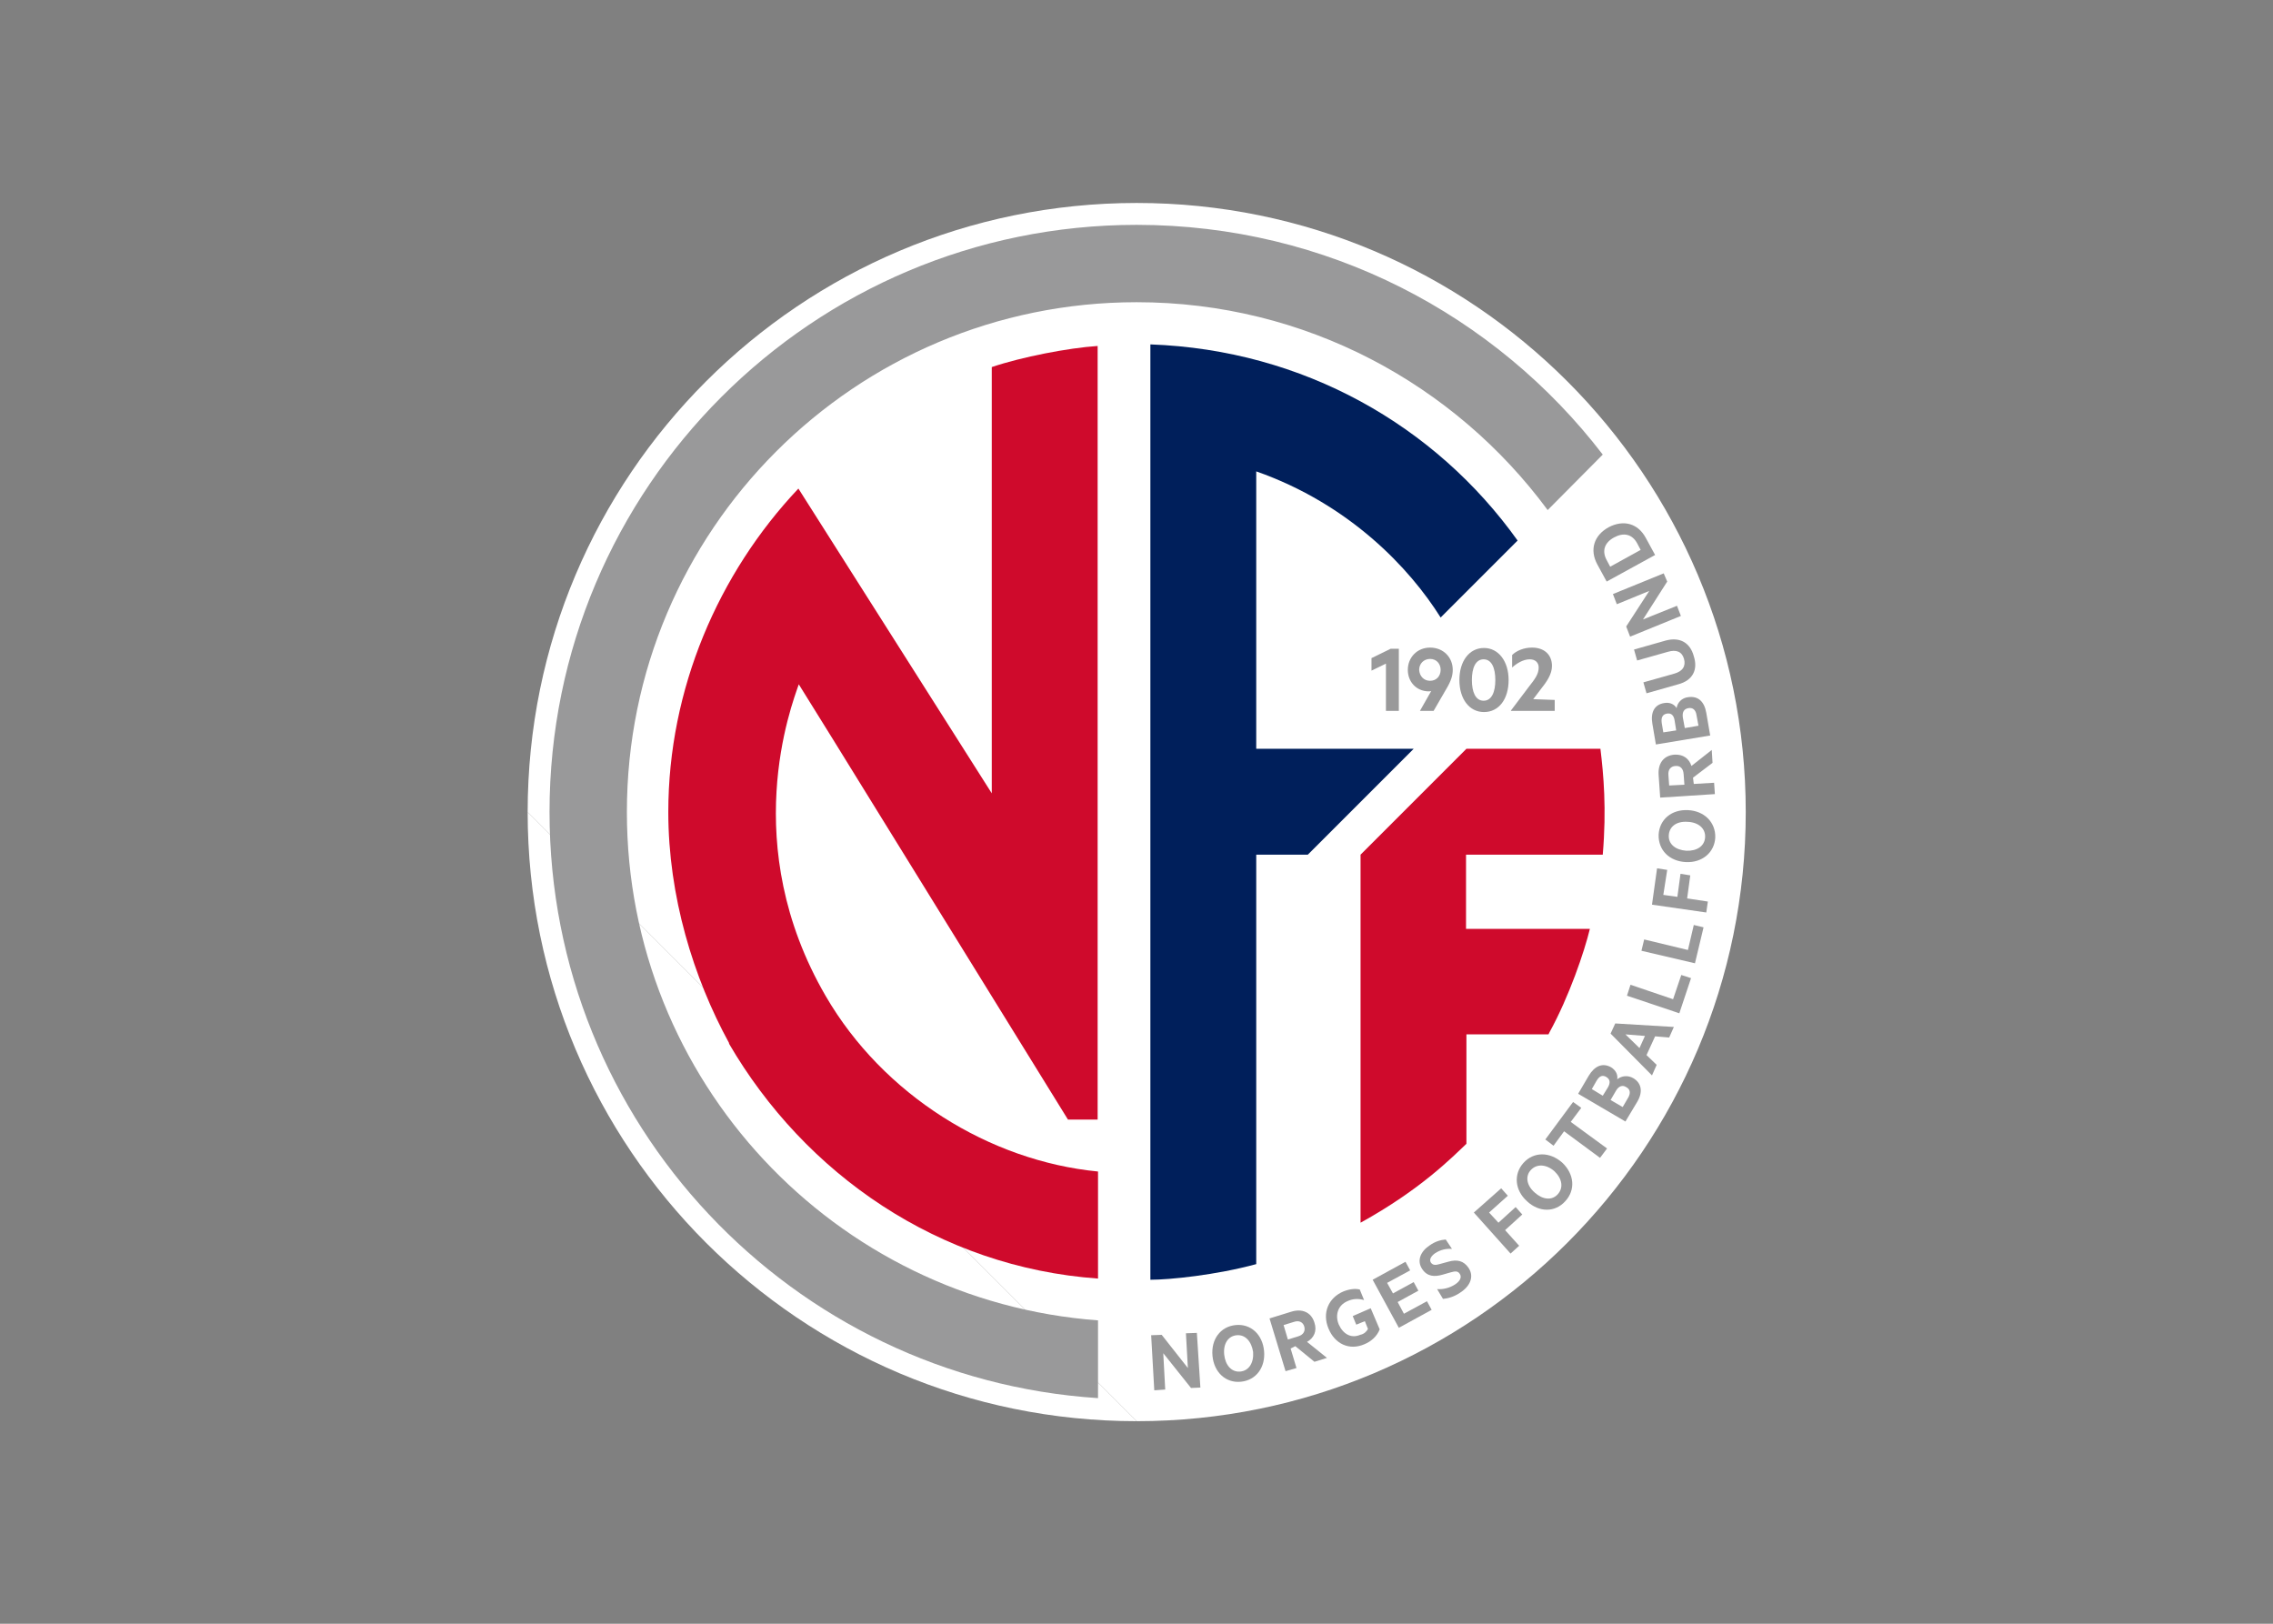 <svg clip-rule="evenodd" fill-rule="evenodd" stroke-linejoin="round" stroke-miterlimit="2" viewBox="0 0 560 400" xmlns="http://www.w3.org/2000/svg"><rect x="0" y="0" width="560" height="400" fill="#808080" stroke="none"/><g fill-rule="nonzero" transform="matrix(.949 0 0 .949 130 50)"><path d="m0 158.114c0-87.323 70.791-158.114 158.114-158.114s158.114 70.791 158.114 158.114-70.791 158.114-158.114 158.114" fill="#fff"/><path d="m158.114 316.228c-87.323 0-158.114-70.791-158.114-158.114" fill="#fff"/><path d="m256.998 87.627c-21.298-29.818-55.578-49.493-95.334-50.913v242.8c5.071 0 17.038-1.217 27.484-4.057v-106.288h13.388l27.485-27.485h-40.873v-72.008c24.24 8.519 39.859 25.152 47.871 37.931z" fill="#001f5b"/><path d="m279.108 169.169c1.014-11.968.203-20.791-.608-27.485h-34.788l-27.484 27.485v95.537c15.618-8.62 23.732-16.937 27.484-20.486v-28.398h21.299l.304-.609c5.071-9.229 9.026-20.892 10.446-26.775h-32.15v-19.269z" fill="#cf0a2c"/><path d="m70.386 124.95 8.823 14.198 61.055 98.783h7.708v-200.811c-7.607.507-19.676 2.84-27.485 5.476v110.65l-50.203-79.108c-20.791 22.008-33.773 52.029-33.773 83.976 0 21.805 6.491 43.002 15.822 60.041h-.102c19.777 33.975 54.564 58.113 95.842 61.054v-27.789c-28.194-2.738-55.781-19.878-70.689-45.537-22.82-39.25-8.925-75.355-6.998-80.933" fill="#cf0a2c"/><g fill="#99999a"><path d="m5.68 158.114c0 80.832 62.88 146.958 142.393 152.13v-20.183c-68.357-5.071-122.312-62.17-122.312-131.947 0-73.124 59.229-132.353 132.353-132.353 43.813 0 82.556 21.298 106.694 53.955l14.3-14.401c-27.789-36.207-71.603-59.635-120.994-59.635-84.179 0-152.434 68.255-152.434 152.434"/><path d="m174.645 307.506-2.434.101-7.201-9.026.508 9.432-2.84.203-.812-14.301 2.739-.101 6.795 8.621-.507-9.027 2.84-.101z"/><path d="m185.193 305.984c-3.955.406-6.998-2.434-7.404-6.693-.405-4.26 2.029-7.607 5.984-8.013 3.956-.405 6.998 2.435 7.404 6.694.406 4.26-2.029 7.607-5.984 8.012m-1.116-12.069c-2.231.203-3.549 2.232-3.245 5.071.304 2.739 1.927 4.564 4.158 4.361 2.231-.202 3.55-2.231 3.347-5.071-.406-2.738-2.028-4.563-4.26-4.361"/><path d="m198.073 297.364 1.522 5.071-2.84.811-4.158-13.692 5.578-1.724c2.84-.913 5.274.102 6.085 2.84.71 2.13-.101 3.955-1.927 4.969l5.172 4.159-3.245 1.014-4.97-4.057zm-.71-2.333 2.637-.811c1.42-.406 1.927-1.42 1.623-2.536s-1.318-1.724-2.738-1.217l-2.637.811z"/><path d="m218.155 292.293-.812-2.029-2.231.913-.913-2.231 4.666-2.029 2.332 5.477c-.71 1.826-2.231 3.144-3.955 3.854-3.956 1.724-7.708-.101-9.331-4.057-1.724-4.057 0-8.012 3.854-9.635 1.521-.608 3.043-.811 4.26-.507l1.115 2.739c-1.42-.406-2.839-.406-4.361.304-2.332 1.014-3.245 3.448-2.231 5.984 1.116 2.535 3.245 3.752 5.578 2.738 1.014-.203 1.623-.811 2.029-1.521"/><path d="m227.891 274.848 1.217 2.232-5.984 3.245 1.521 2.738 5.376-2.941 1.217 2.231-5.376 2.942 1.623 3.042 5.984-3.245 1.217 2.231-8.519 4.665-6.795-12.474z"/><path d="m236.106 281.948c1.623.101 3.245-.304 4.665-1.217 1.217-.812 1.826-1.826 1.217-2.739-.507-.811-1.217-.71-2.332-.405l-2.13.608c-2.13.609-3.956.507-5.274-1.42-1.521-2.231-.406-4.665 1.927-6.186 1.42-1.014 2.84-1.42 4.158-1.522l1.623 2.435c-1.521-.102-2.941.202-4.361 1.115-1.014.71-1.623 1.623-1.116 2.434.507.71 1.217.71 2.231.406l2.232-.609c2.434-.71 4.056-.202 5.274 1.522 1.622 2.332.405 4.868-2.13 6.491-1.623 1.115-3.246 1.521-4.463 1.622z"/><path d="m255.173 272.719-9.534-10.65 7.1-6.288 1.724 1.927-4.868 4.361 2.434 2.637 4.462-4.056 1.724 1.927-4.462 4.056 3.651 4.057z"/><path d="m269.372 259.128c-2.637 2.941-6.795 2.941-9.939 0-3.144-2.839-3.55-6.998-.913-9.939s6.795-2.941 10.04-.101c3.144 2.941 3.55 7.099.812 10.04m-8.925-8.113c-1.522 1.622-1.116 4.056 1.014 5.882 2.028 1.826 4.462 2.13 5.984.406 1.521-1.724 1.115-4.057-.913-5.984-2.13-1.826-4.564-1.927-6.085-.304"/><path d="m264.199 243.104 7.201-9.736 2.13 1.521-2.738 3.651 9.432 6.897-1.826 2.434-9.331-6.897-2.738 3.753z"/><path d="m287.019 227.181c2.231 1.318 2.535 3.651 1.014 6.187l-3.043 5.071-12.271-7.201 2.738-4.666c1.521-2.535 3.55-3.448 5.781-2.231 1.318.812 1.825 2.029 1.623 3.144 1.115-.913 2.738-1.115 4.158-.304m-6.593 2.434c.71-1.217.609-2.13-.405-2.738-1.014-.609-1.826-.203-2.536 1.014l-1.217 2.13 2.84 1.724zm3.854 5.071 1.42-2.434c.71-1.217.507-2.231-.507-2.738-.913-.609-1.927-.305-2.637.912l-1.42 2.434z"/><path d="m282.353 212.982 15.213.913-1.217 2.738-3.651-.304-2.231 4.868 2.637 2.536-1.217 2.738-10.751-10.852zm6.289 6.39 1.419-3.144-5.071-.406z"/><path d="m285.396 205.781.913-2.839 11.055 3.752 2.129-6.288 2.536.811-3.043 9.128z"/><path d="m289.149 194.118.71-2.941 11.359 2.738 1.521-6.491 2.535.609-2.231 9.33z"/><path d="m305.984 184.179-14.097-2.029 1.318-9.432 2.637.406-1.014 6.491 3.651.507.812-5.984 2.535.406-.811 5.984 5.375.811z"/><path d="m308.317 164.706c-.203 3.956-3.448 6.592-7.607 6.39-4.259-.203-7.2-3.043-7.099-7.1.203-3.955 3.347-6.592 7.607-6.389 4.259.203 7.2 3.144 7.099 7.099m-12.069-.507c-.101 2.231 1.724 3.753 4.564 3.955 2.738.102 4.767-1.217 4.868-3.549.101-2.231-1.724-3.854-4.564-3.956-2.84-.202-4.767 1.217-4.868 3.55"/><path d="m302.739 150.812 5.274-.305.203 2.942-14.199.912-.406-5.882c-.203-3.043 1.319-5.071 4.158-5.274 2.232-.101 3.753 1.014 4.361 2.941l5.274-4.158.203 3.347-5.071 3.854zm-2.434.202-.203-2.738c-.101-1.521-.913-2.231-2.13-2.13-1.217.102-1.927.913-1.825 2.333l.202 2.738z"/><path d="m301.218 128.296c2.637-.405 4.259 1.116 4.766 4.057l1.015 5.883-14.098 2.332-.913-5.375c-.507-2.941.507-4.97 3.043-5.375 1.521-.305 2.738.405 3.245 1.318.203-1.42 1.319-2.637 2.942-2.84m-3.449 6.086c-.203-1.42-.912-2.029-2.028-1.826s-1.521 1.014-1.319 2.434l.406 2.434 3.347-.507zm6.187 1.318-.507-2.738c-.203-1.42-1.014-2.029-2.13-1.826s-1.623 1.014-1.42 2.434l.507 2.739z"/><path d="m298.682 124.95-8.215 2.332-.811-2.84 7.91-2.231c2.333-.608 3.144-2.028 2.637-3.854-.507-1.825-1.927-2.535-4.259-1.825l-7.911 2.231-.811-2.84 8.215-2.333c3.752-1.014 6.389.609 7.302 4.057 1.116 3.449-.203 6.288-4.057 7.303"/><path d="m294.93 96.146.912 2.13-6.288 9.838 8.824-3.55 1.014 2.637-13.185 5.375-1.014-2.637 5.984-9.229-8.418 3.448-1.014-2.637z"/><path d="m280.122 98.276-2.434-4.462c-2.028-3.753-.913-7.506 2.941-9.635 3.854-2.029 7.607-1.015 9.635 2.738l2.434 4.462zm7.911-9.939c-1.318-2.434-3.55-2.84-5.984-1.521-2.434 1.318-3.245 3.448-1.927 5.882l.913 1.724 7.911-4.361z"/><path d="m226.167 131.846h-3.347v-12.272l-3.753 1.826v-3.246l4.97-2.434h2.13z"/><path d="m240.163 121.197c0 1.42-.406 2.84-1.623 4.868l-3.347 5.781h-3.55l2.942-5.172c-.203.101-.507.101-.812.101-3.144-.101-5.274-2.535-5.274-5.578 0-3.245 2.434-5.781 5.781-5.781 3.449 0 5.883 2.536 5.883 5.781m-5.883 2.84c1.623 0 2.739-1.217 2.739-2.84s-1.116-2.84-2.739-2.84c-1.622 0-2.839 1.217-2.839 2.84.101 1.623 1.217 2.84 2.839 2.84"/><path d="m241.887 123.834c0-4.868 2.535-8.317 6.389-8.317 3.753 0 6.39 3.449 6.39 8.317 0 4.969-2.536 8.316-6.39 8.316s-6.389-3.448-6.389-8.316m3.245 0c0 3.043.913 5.375 3.043 5.375s3.043-2.332 3.043-5.375-.913-5.375-3.043-5.375-3.043 2.332-3.043 5.375"/><path d="m266.633 129.006v2.84h-11.359v-.101l4.666-6.187c1.521-1.927 2.535-3.245 2.535-4.97 0-1.217-.811-2.129-2.333-2.129-1.724 0-3.448 1.115-4.563 2.129v-3.245c1.115-1.116 3.042-1.927 5.172-1.927 3.144 0 5.172 1.826 5.172 4.767 0 2.13-1.318 4.057-2.941 6.085l-1.927 2.535z"/></g></g></svg>